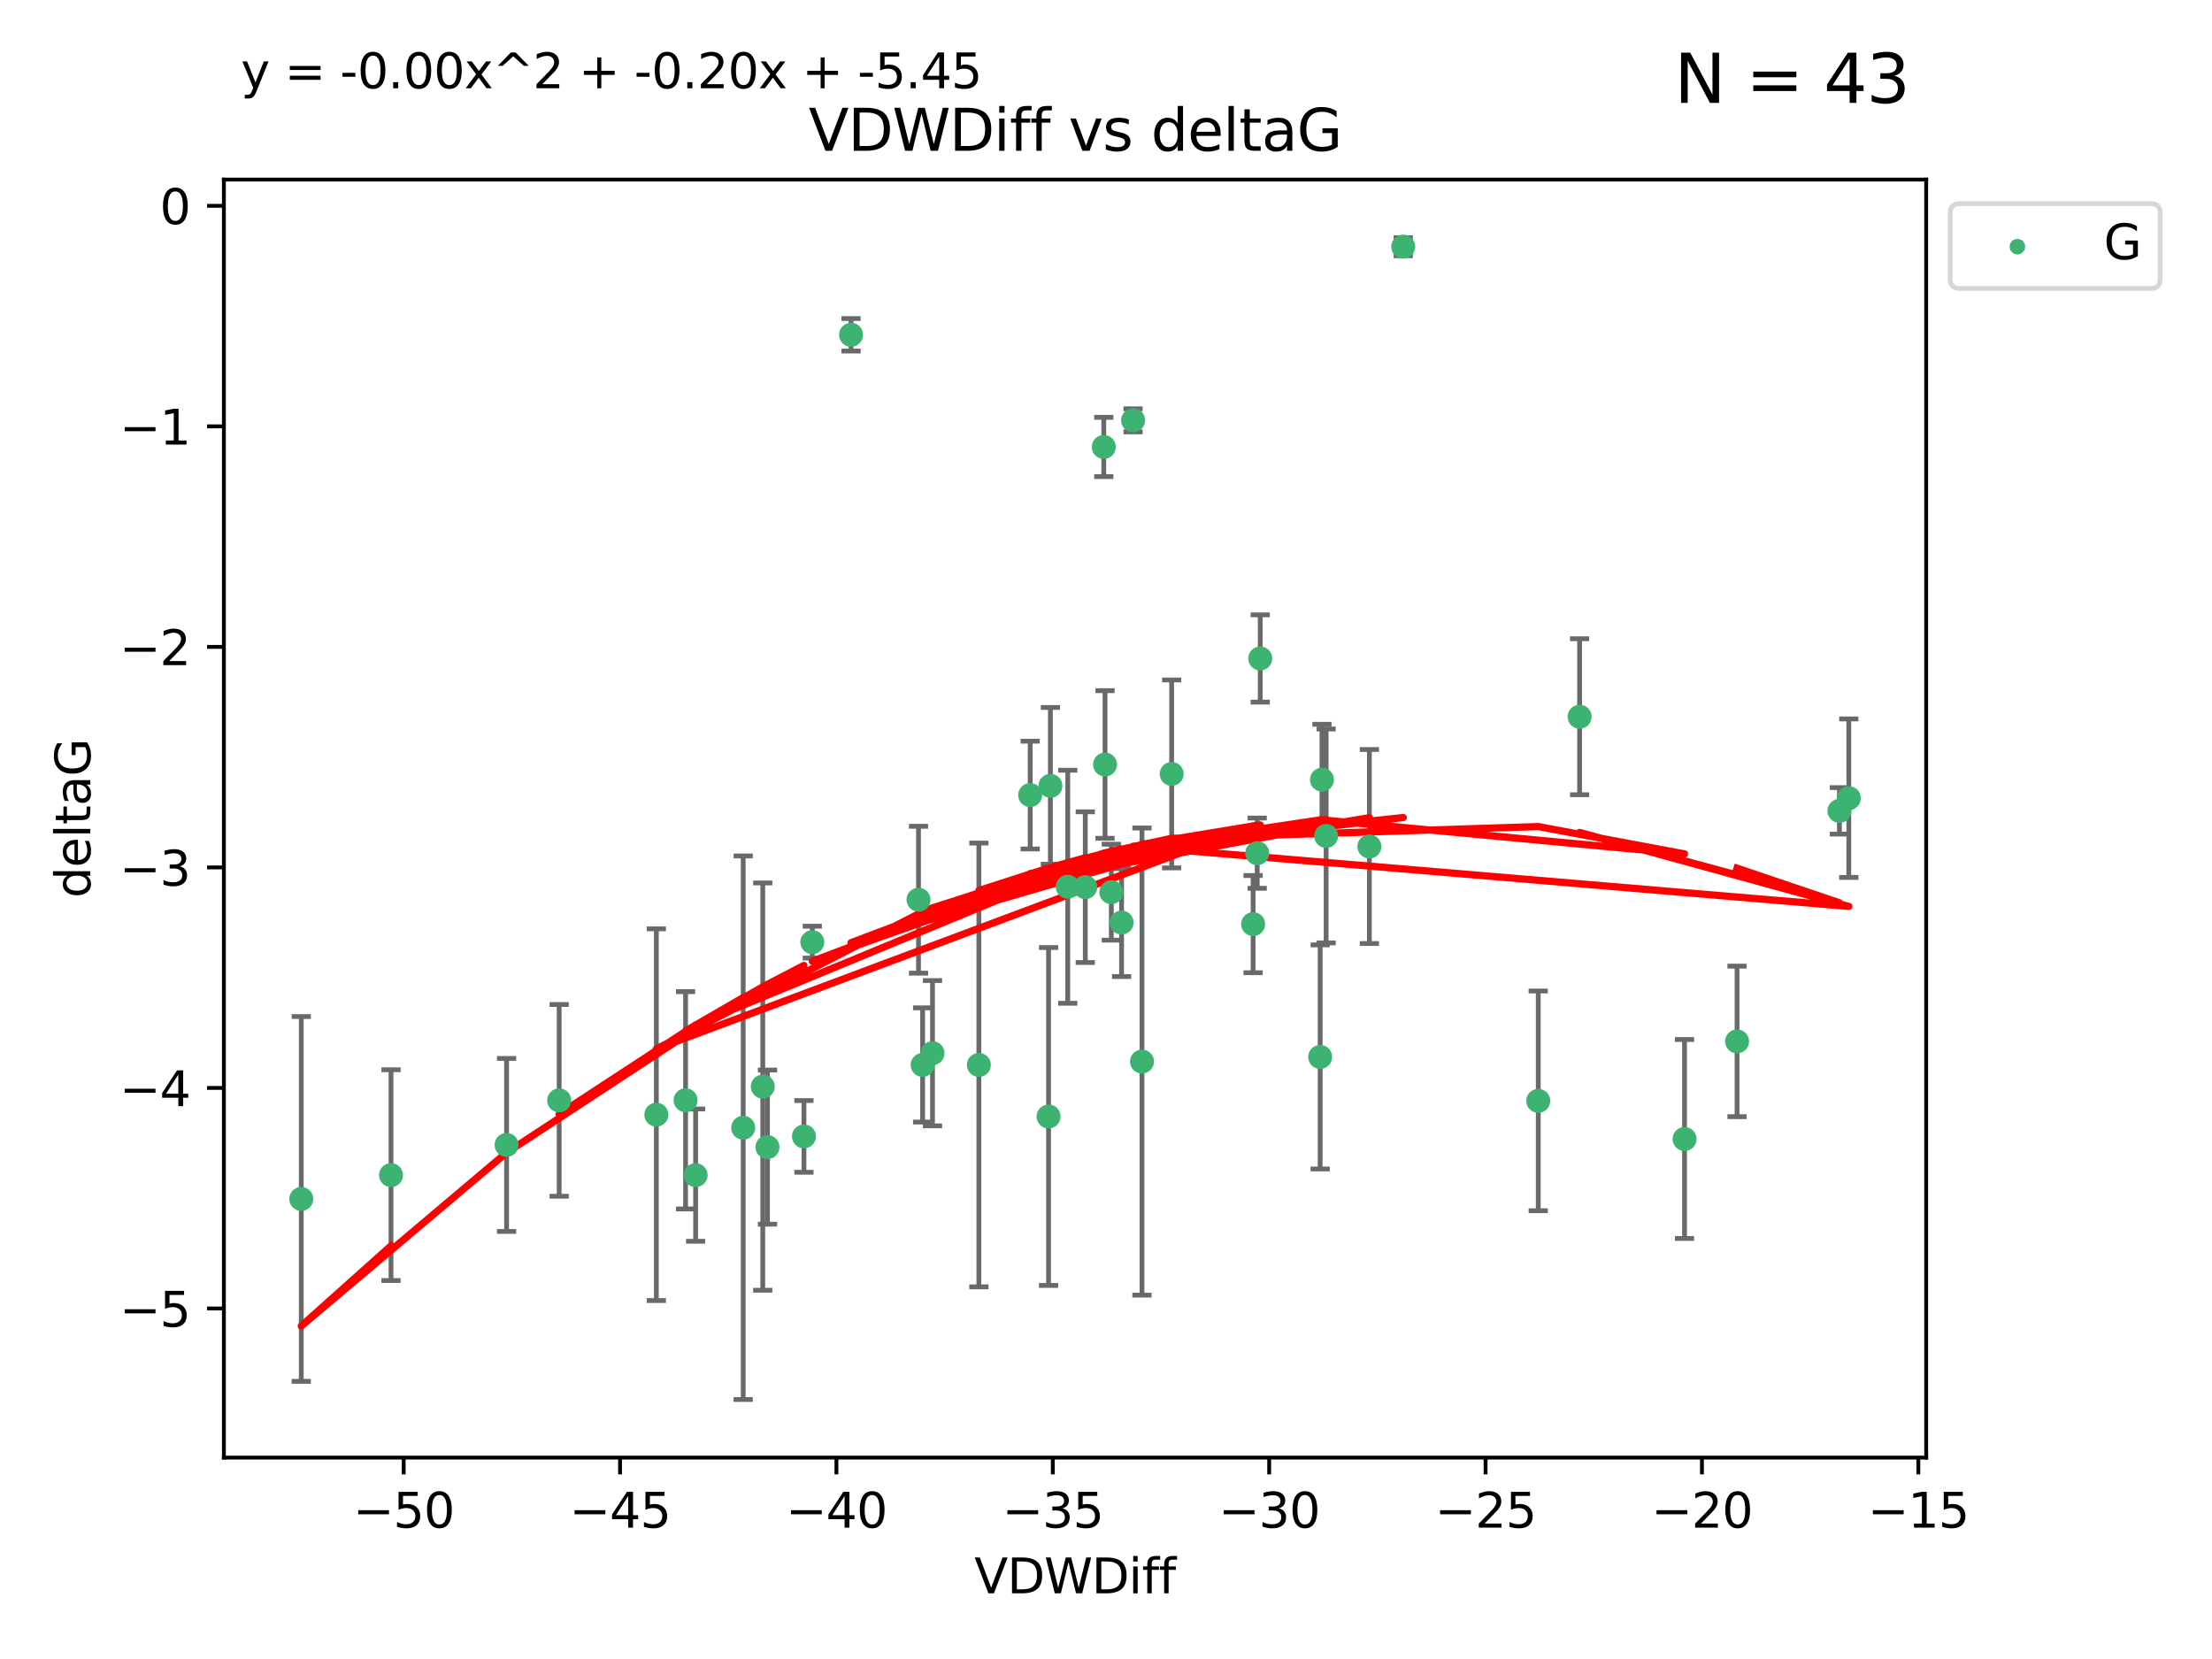 <?xml version="1.0" encoding="utf-8" standalone="no"?>
<!DOCTYPE svg PUBLIC "-//W3C//DTD SVG 1.1//EN"
  "http://www.w3.org/Graphics/SVG/1.1/DTD/svg11.dtd">
<svg xmlns:xlink="http://www.w3.org/1999/xlink" width="460.8pt" height="345.6pt" viewBox="0 0 460.8 345.6" xmlns="http://www.w3.org/2000/svg" version="1.1">
 <defs>
  <style type="text/css">*{stroke-linejoin: round; stroke-linecap: butt}</style>
 </defs>
 <g id="figure_1">
  <g id="patch_1">
   <path d="M 0 345.6 
L 460.8 345.6 
L 460.8 0 
L 0 0 
z
" style="fill: #ffffff"/>
  </g>
  <g id="axes_1">
   <g id="patch_2">
    <path d="M 46.64 303.64 
L 401.26 303.64 
L 401.26 37.411 
L 46.64 37.411 
z
" style="fill: #ffffff"/>
   </g>
   <g id="PathCollection_1">
    <defs>
     <path id="mc2ab0f00dc" d="M 0 1.118 
C 0.297 1.118 0.581 1 0.791 0.791 
C 1 0.581 1.118 0.297 1.118 0 
C 1.118 -0.297 1 -0.581 0.791 -0.791 
C 0.581 -1 0.297 -1.118 0 -1.118 
C -0.297 -1.118 -0.581 -1 -0.791 -0.791 
C -1 -0.581 -1.118 -0.297 -1.118 0 
C -1.118 0.297 -1 0.581 -0.791 0.791 
C -0.581 1 -0.297 1.118 0 1.118 
z
" style="stroke: #3cb371"/>
    </defs>
    <g clip-path="url(#pcac10cfb56)">
     <use xlink:href="#mc2ab0f00dc" x="81.456" y="244.801" style="fill: #3cb371; stroke: #3cb371"/>
     <use xlink:href="#mc2ab0f00dc" x="62.759" y="249.76" style="fill: #3cb371; stroke: #3cb371"/>
     <use xlink:href="#mc2ab0f00dc" x="105.532" y="238.51" style="fill: #3cb371; stroke: #3cb371"/>
     <use xlink:href="#mc2ab0f00dc" x="154.82" y="234.926" style="fill: #3cb371; stroke: #3cb371"/>
     <use xlink:href="#mc2ab0f00dc" x="142.816" y="229.207" style="fill: #3cb371; stroke: #3cb371"/>
     <use xlink:href="#mc2ab0f00dc" x="158.899" y="226.36" style="fill: #3cb371; stroke: #3cb371"/>
     <use xlink:href="#mc2ab0f00dc" x="167.476" y="236.736" style="fill: #3cb371; stroke: #3cb371"/>
     <use xlink:href="#mc2ab0f00dc" x="159.877" y="238.966" style="fill: #3cb371; stroke: #3cb371"/>
     <use xlink:href="#mc2ab0f00dc" x="116.484" y="229.226" style="fill: #3cb371; stroke: #3cb371"/>
     <use xlink:href="#mc2ab0f00dc" x="144.912" y="244.803" style="fill: #3cb371; stroke: #3cb371"/>
     <use xlink:href="#mc2ab0f00dc" x="233.645" y="192.187" style="fill: #3cb371; stroke: #3cb371"/>
     <use xlink:href="#mc2ab0f00dc" x="218.431" y="232.587" style="fill: #3cb371; stroke: #3cb371"/>
     <use xlink:href="#mc2ab0f00dc" x="177.288" y="69.746" style="fill: #3cb371; stroke: #3cb371"/>
     <use xlink:href="#mc2ab0f00dc" x="261.046" y="192.513" style="fill: #3cb371; stroke: #3cb371"/>
     <use xlink:href="#mc2ab0f00dc" x="136.729" y="232.207" style="fill: #3cb371; stroke: #3cb371"/>
     <use xlink:href="#mc2ab0f00dc" x="192.201" y="221.85" style="fill: #3cb371; stroke: #3cb371"/>
     <use xlink:href="#mc2ab0f00dc" x="262.529" y="137.174" style="fill: #3cb371; stroke: #3cb371"/>
     <use xlink:href="#mc2ab0f00dc" x="214.603" y="165.628" style="fill: #3cb371; stroke: #3cb371"/>
     <use xlink:href="#mc2ab0f00dc" x="285.267" y="176.344" style="fill: #3cb371; stroke: #3cb371"/>
     <use xlink:href="#mc2ab0f00dc" x="203.917" y="221.848" style="fill: #3cb371; stroke: #3cb371"/>
     <use xlink:href="#mc2ab0f00dc" x="218.817" y="163.712" style="fill: #3cb371; stroke: #3cb371"/>
     <use xlink:href="#mc2ab0f00dc" x="226.086" y="184.81" style="fill: #3cb371; stroke: #3cb371"/>
     <use xlink:href="#mc2ab0f00dc" x="169.214" y="196.265" style="fill: #3cb371; stroke: #3cb371"/>
     <use xlink:href="#mc2ab0f00dc" x="237.895" y="221.145" style="fill: #3cb371; stroke: #3cb371"/>
     <use xlink:href="#mc2ab0f00dc" x="261.899" y="177.733" style="fill: #3cb371; stroke: #3cb371"/>
     <use xlink:href="#mc2ab0f00dc" x="222.433" y="184.723" style="fill: #3cb371; stroke: #3cb371"/>
     <use xlink:href="#mc2ab0f00dc" x="191.343" y="187.429" style="fill: #3cb371; stroke: #3cb371"/>
     <use xlink:href="#mc2ab0f00dc" x="194.255" y="219.405" style="fill: #3cb371; stroke: #3cb371"/>
     <use xlink:href="#mc2ab0f00dc" x="230.197" y="159.258" style="fill: #3cb371; stroke: #3cb371"/>
     <use xlink:href="#mc2ab0f00dc" x="276.258" y="174.144" style="fill: #3cb371; stroke: #3cb371"/>
     <use xlink:href="#mc2ab0f00dc" x="231.508" y="185.859" style="fill: #3cb371; stroke: #3cb371"/>
     <use xlink:href="#mc2ab0f00dc" x="275.386" y="162.417" style="fill: #3cb371; stroke: #3cb371"/>
     <use xlink:href="#mc2ab0f00dc" x="275.016" y="220.179" style="fill: #3cb371; stroke: #3cb371"/>
     <use xlink:href="#mc2ab0f00dc" x="350.919" y="237.271" style="fill: #3cb371; stroke: #3cb371"/>
     <use xlink:href="#mc2ab0f00dc" x="320.446" y="229.332" style="fill: #3cb371; stroke: #3cb371"/>
     <use xlink:href="#mc2ab0f00dc" x="244.077" y="161.225" style="fill: #3cb371; stroke: #3cb371"/>
     <use xlink:href="#mc2ab0f00dc" x="229.935" y="93.109" style="fill: #3cb371; stroke: #3cb371"/>
     <use xlink:href="#mc2ab0f00dc" x="292.32" y="51.392" style="fill: #3cb371; stroke: #3cb371"/>
     <use xlink:href="#mc2ab0f00dc" x="236.042" y="87.559" style="fill: #3cb371; stroke: #3cb371"/>
     <use xlink:href="#mc2ab0f00dc" x="385.141" y="166.276" style="fill: #3cb371; stroke: #3cb371"/>
     <use xlink:href="#mc2ab0f00dc" x="329.059" y="149.313" style="fill: #3cb371; stroke: #3cb371"/>
     <use xlink:href="#mc2ab0f00dc" x="383.186" y="168.916" style="fill: #3cb371; stroke: #3cb371"/>
     <use xlink:href="#mc2ab0f00dc" x="361.86" y="216.946" style="fill: #3cb371; stroke: #3cb371"/>
    </g>
   </g>
   <g id="matplotlib.axis_1">
    <g id="xtick_1">
     <g id="line2d_1">
      <defs>
       <path id="m2a311085c5" d="M 0 0 
L 0 3.5 
" style="stroke: #000000; stroke-width: 0.8"/>
      </defs>
      <g>
       <use xlink:href="#m2a311085c5" x="84.093" y="303.64" style="stroke: #000000; stroke-width: 0.8"/>
      </g>
     </g>
     <g id="text_1">
      <!-- −50 -->
      <g transform="translate(73.54 318.238)scale(0.1 -0.1)">
       <defs>
        <path id="DejaVuSans-2212" d="M 678 2272 
L 4684 2272 
L 4684 1741 
L 678 1741 
L 678 2272 
z
" transform="scale(0.016)"/>
        <path id="DejaVuSans-35" d="M 691 4666 
L 3169 4666 
L 3169 4134 
L 1269 4134 
L 1269 2991 
Q 1406 3038 1543 3061 
Q 1681 3084 1819 3084 
Q 2600 3084 3056 2656 
Q 3513 2228 3513 1497 
Q 3513 744 3044 326 
Q 2575 -91 1722 -91 
Q 1428 -91 1123 -41 
Q 819 9 494 109 
L 494 744 
Q 775 591 1075 516 
Q 1375 441 1709 441 
Q 2250 441 2565 725 
Q 2881 1009 2881 1497 
Q 2881 1984 2565 2268 
Q 2250 2553 1709 2553 
Q 1456 2553 1204 2497 
Q 953 2441 691 2322 
L 691 4666 
z
" transform="scale(0.016)"/>
        <path id="DejaVuSans-30" d="M 2034 4250 
Q 1547 4250 1301 3770 
Q 1056 3291 1056 2328 
Q 1056 1369 1301 889 
Q 1547 409 2034 409 
Q 2525 409 2770 889 
Q 3016 1369 3016 2328 
Q 3016 3291 2770 3770 
Q 2525 4250 2034 4250 
z
M 2034 4750 
Q 2819 4750 3233 4129 
Q 3647 3509 3647 2328 
Q 3647 1150 3233 529 
Q 2819 -91 2034 -91 
Q 1250 -91 836 529 
Q 422 1150 422 2328 
Q 422 3509 836 4129 
Q 1250 4750 2034 4750 
z
" transform="scale(0.016)"/>
       </defs>
       <use xlink:href="#DejaVuSans-2212"/>
       <use xlink:href="#DejaVuSans-35" x="83.789"/>
       <use xlink:href="#DejaVuSans-30" x="147.412"/>
      </g>
     </g>
    </g>
    <g id="xtick_2">
     <g id="line2d_2">
      <g>
       <use xlink:href="#m2a311085c5" x="129.168" y="303.64" style="stroke: #000000; stroke-width: 0.8"/>
      </g>
     </g>
     <g id="text_2">
      <!-- −45 -->
      <g transform="translate(118.616 318.238)scale(0.1 -0.1)">
       <defs>
        <path id="DejaVuSans-34" d="M 2419 4116 
L 825 1625 
L 2419 1625 
L 2419 4116 
z
M 2253 4666 
L 3047 4666 
L 3047 1625 
L 3713 1625 
L 3713 1100 
L 3047 1100 
L 3047 0 
L 2419 0 
L 2419 1100 
L 313 1100 
L 313 1709 
L 2253 4666 
z
" transform="scale(0.016)"/>
       </defs>
       <use xlink:href="#DejaVuSans-2212"/>
       <use xlink:href="#DejaVuSans-34" x="83.789"/>
       <use xlink:href="#DejaVuSans-35" x="147.412"/>
      </g>
     </g>
    </g>
    <g id="xtick_3">
     <g id="line2d_3">
      <g>
       <use xlink:href="#m2a311085c5" x="174.244" y="303.64" style="stroke: #000000; stroke-width: 0.8"/>
      </g>
     </g>
     <g id="text_3">
      <!-- −40 -->
      <g transform="translate(163.692 318.238)scale(0.1 -0.1)">
       <use xlink:href="#DejaVuSans-2212"/>
       <use xlink:href="#DejaVuSans-34" x="83.789"/>
       <use xlink:href="#DejaVuSans-30" x="147.412"/>
      </g>
     </g>
    </g>
    <g id="xtick_4">
     <g id="line2d_4">
      <g>
       <use xlink:href="#m2a311085c5" x="219.32" y="303.64" style="stroke: #000000; stroke-width: 0.8"/>
      </g>
     </g>
     <g id="text_4">
      <!-- −35 -->
      <g transform="translate(208.768 318.238)scale(0.1 -0.1)">
       <defs>
        <path id="DejaVuSans-33" d="M 2597 2516 
Q 3050 2419 3304 2112 
Q 3559 1806 3559 1356 
Q 3559 666 3084 287 
Q 2609 -91 1734 -91 
Q 1441 -91 1130 -33 
Q 819 25 488 141 
L 488 750 
Q 750 597 1062 519 
Q 1375 441 1716 441 
Q 2309 441 2620 675 
Q 2931 909 2931 1356 
Q 2931 1769 2642 2001 
Q 2353 2234 1838 2234 
L 1294 2234 
L 1294 2753 
L 1863 2753 
Q 2328 2753 2575 2939 
Q 2822 3125 2822 3475 
Q 2822 3834 2567 4026 
Q 2313 4219 1838 4219 
Q 1578 4219 1281 4162 
Q 984 4106 628 3988 
L 628 4550 
Q 988 4650 1302 4700 
Q 1616 4750 1894 4750 
Q 2613 4750 3031 4423 
Q 3450 4097 3450 3541 
Q 3450 3153 3228 2886 
Q 3006 2619 2597 2516 
z
" transform="scale(0.016)"/>
       </defs>
       <use xlink:href="#DejaVuSans-2212"/>
       <use xlink:href="#DejaVuSans-33" x="83.789"/>
       <use xlink:href="#DejaVuSans-35" x="147.412"/>
      </g>
     </g>
    </g>
    <g id="xtick_5">
     <g id="line2d_5">
      <g>
       <use xlink:href="#m2a311085c5" x="264.396" y="303.64" style="stroke: #000000; stroke-width: 0.8"/>
      </g>
     </g>
     <g id="text_5">
      <!-- −30 -->
      <g transform="translate(253.844 318.238)scale(0.1 -0.1)">
       <use xlink:href="#DejaVuSans-2212"/>
       <use xlink:href="#DejaVuSans-33" x="83.789"/>
       <use xlink:href="#DejaVuSans-30" x="147.412"/>
      </g>
     </g>
    </g>
    <g id="xtick_6">
     <g id="line2d_6">
      <g>
       <use xlink:href="#m2a311085c5" x="309.472" y="303.64" style="stroke: #000000; stroke-width: 0.8"/>
      </g>
     </g>
     <g id="text_6">
      <!-- −25 -->
      <g transform="translate(298.92 318.238)scale(0.1 -0.1)">
       <defs>
        <path id="DejaVuSans-32" d="M 1228 531 
L 3431 531 
L 3431 0 
L 469 0 
L 469 531 
Q 828 903 1448 1529 
Q 2069 2156 2228 2338 
Q 2531 2678 2651 2914 
Q 2772 3150 2772 3378 
Q 2772 3750 2511 3984 
Q 2250 4219 1831 4219 
Q 1534 4219 1204 4116 
Q 875 4013 500 3803 
L 500 4441 
Q 881 4594 1212 4672 
Q 1544 4750 1819 4750 
Q 2544 4750 2975 4387 
Q 3406 4025 3406 3419 
Q 3406 3131 3298 2873 
Q 3191 2616 2906 2266 
Q 2828 2175 2409 1742 
Q 1991 1309 1228 531 
z
" transform="scale(0.016)"/>
       </defs>
       <use xlink:href="#DejaVuSans-2212"/>
       <use xlink:href="#DejaVuSans-32" x="83.789"/>
       <use xlink:href="#DejaVuSans-35" x="147.412"/>
      </g>
     </g>
    </g>
    <g id="xtick_7">
     <g id="line2d_7">
      <g>
       <use xlink:href="#m2a311085c5" x="354.548" y="303.64" style="stroke: #000000; stroke-width: 0.8"/>
      </g>
     </g>
     <g id="text_7">
      <!-- −20 -->
      <g transform="translate(343.996 318.238)scale(0.1 -0.1)">
       <use xlink:href="#DejaVuSans-2212"/>
       <use xlink:href="#DejaVuSans-32" x="83.789"/>
       <use xlink:href="#DejaVuSans-30" x="147.412"/>
      </g>
     </g>
    </g>
    <g id="xtick_8">
     <g id="line2d_8">
      <g>
       <use xlink:href="#m2a311085c5" x="399.624" y="303.64" style="stroke: #000000; stroke-width: 0.8"/>
      </g>
     </g>
     <g id="text_8">
      <!-- −15 -->
      <g transform="translate(389.071 318.238)scale(0.1 -0.1)">
       <defs>
        <path id="DejaVuSans-31" d="M 794 531 
L 1825 531 
L 1825 4091 
L 703 3866 
L 703 4441 
L 1819 4666 
L 2450 4666 
L 2450 531 
L 3481 531 
L 3481 0 
L 794 0 
L 794 531 
z
" transform="scale(0.016)"/>
       </defs>
       <use xlink:href="#DejaVuSans-2212"/>
       <use xlink:href="#DejaVuSans-31" x="83.789"/>
       <use xlink:href="#DejaVuSans-35" x="147.412"/>
      </g>
     </g>
    </g>
    <g id="text_9">
     <!-- VDWDiff -->
     <g transform="translate(202.977 331.917)scale(0.1 -0.1)">
      <defs>
       <path id="DejaVuSans-56" d="M 1831 0 
L 50 4666 
L 709 4666 
L 2188 738 
L 3669 4666 
L 4325 4666 
L 2547 0 
L 1831 0 
z
" transform="scale(0.016)"/>
       <path id="DejaVuSans-44" d="M 1259 4147 
L 1259 519 
L 2022 519 
Q 2988 519 3436 956 
Q 3884 1394 3884 2338 
Q 3884 3275 3436 3711 
Q 2988 4147 2022 4147 
L 1259 4147 
z
M 628 4666 
L 1925 4666 
Q 3281 4666 3915 4102 
Q 4550 3538 4550 2338 
Q 4550 1131 3912 565 
Q 3275 0 1925 0 
L 628 0 
L 628 4666 
z
" transform="scale(0.016)"/>
       <path id="DejaVuSans-57" d="M 213 4666 
L 850 4666 
L 1831 722 
L 2809 4666 
L 3519 4666 
L 4500 722 
L 5478 4666 
L 6119 4666 
L 4947 0 
L 4153 0 
L 3169 4050 
L 2175 0 
L 1381 0 
L 213 4666 
z
" transform="scale(0.016)"/>
       <path id="DejaVuSans-69" d="M 603 3500 
L 1178 3500 
L 1178 0 
L 603 0 
L 603 3500 
z
M 603 4863 
L 1178 4863 
L 1178 4134 
L 603 4134 
L 603 4863 
z
" transform="scale(0.016)"/>
       <path id="DejaVuSans-66" d="M 2375 4863 
L 2375 4384 
L 1825 4384 
Q 1516 4384 1395 4259 
Q 1275 4134 1275 3809 
L 1275 3500 
L 2222 3500 
L 2222 3053 
L 1275 3053 
L 1275 0 
L 697 0 
L 697 3053 
L 147 3053 
L 147 3500 
L 697 3500 
L 697 3744 
Q 697 4328 969 4595 
Q 1241 4863 1831 4863 
L 2375 4863 
z
" transform="scale(0.016)"/>
      </defs>
      <use xlink:href="#DejaVuSans-56"/>
      <use xlink:href="#DejaVuSans-44" x="68.408"/>
      <use xlink:href="#DejaVuSans-57" x="145.41"/>
      <use xlink:href="#DejaVuSans-44" x="244.287"/>
      <use xlink:href="#DejaVuSans-69" x="321.289"/>
      <use xlink:href="#DejaVuSans-66" x="349.072"/>
      <use xlink:href="#DejaVuSans-66" x="384.277"/>
     </g>
    </g>
   </g>
   <g id="matplotlib.axis_2">
    <g id="ytick_1">
     <g id="line2d_9">
      <defs>
       <path id="mb949b43f59" d="M 0 0 
L -3.5 0 
" style="stroke: #000000; stroke-width: 0.8"/>
      </defs>
      <g>
       <use xlink:href="#mb949b43f59" x="46.64" y="272.58" style="stroke: #000000; stroke-width: 0.8"/>
      </g>
     </g>
     <g id="text_10">
      <!-- −5 -->
      <g transform="translate(24.898 276.379)scale(0.1 -0.1)">
       <use xlink:href="#DejaVuSans-2212"/>
       <use xlink:href="#DejaVuSans-35" x="83.789"/>
      </g>
     </g>
    </g>
    <g id="ytick_2">
     <g id="line2d_10">
      <g>
       <use xlink:href="#mb949b43f59" x="46.64" y="226.639" style="stroke: #000000; stroke-width: 0.8"/>
      </g>
     </g>
     <g id="text_11">
      <!-- −4 -->
      <g transform="translate(24.898 230.438)scale(0.1 -0.1)">
       <use xlink:href="#DejaVuSans-2212"/>
       <use xlink:href="#DejaVuSans-34" x="83.789"/>
      </g>
     </g>
    </g>
    <g id="ytick_3">
     <g id="line2d_11">
      <g>
       <use xlink:href="#mb949b43f59" x="46.64" y="180.698" style="stroke: #000000; stroke-width: 0.8"/>
      </g>
     </g>
     <g id="text_12">
      <!-- −3 -->
      <g transform="translate(24.898 184.498)scale(0.1 -0.1)">
       <use xlink:href="#DejaVuSans-2212"/>
       <use xlink:href="#DejaVuSans-33" x="83.789"/>
      </g>
     </g>
    </g>
    <g id="ytick_4">
     <g id="line2d_12">
      <g>
       <use xlink:href="#mb949b43f59" x="46.64" y="134.758" style="stroke: #000000; stroke-width: 0.8"/>
      </g>
     </g>
     <g id="text_13">
      <!-- −2 -->
      <g transform="translate(24.898 138.557)scale(0.1 -0.1)">
       <use xlink:href="#DejaVuSans-2212"/>
       <use xlink:href="#DejaVuSans-32" x="83.789"/>
      </g>
     </g>
    </g>
    <g id="ytick_5">
     <g id="line2d_13">
      <g>
       <use xlink:href="#mb949b43f59" x="46.64" y="88.817" style="stroke: #000000; stroke-width: 0.8"/>
      </g>
     </g>
     <g id="text_14">
      <!-- −1 -->
      <g transform="translate(24.898 92.616)scale(0.1 -0.1)">
       <use xlink:href="#DejaVuSans-2212"/>
       <use xlink:href="#DejaVuSans-31" x="83.789"/>
      </g>
     </g>
    </g>
    <g id="ytick_6">
     <g id="line2d_14">
      <g>
       <use xlink:href="#mb949b43f59" x="46.64" y="42.876" style="stroke: #000000; stroke-width: 0.8"/>
      </g>
     </g>
     <g id="text_15">
      <!-- 0 -->
      <g transform="translate(33.278 46.676)scale(0.1 -0.1)">
       <use xlink:href="#DejaVuSans-30"/>
      </g>
     </g>
    </g>
    <g id="text_16">
     <!-- deltaG -->
     <g transform="translate(18.818 187.064)rotate(-90)scale(0.1 -0.1)">
      <defs>
       <path id="DejaVuSans-64" d="M 2906 2969 
L 2906 4863 
L 3481 4863 
L 3481 0 
L 2906 0 
L 2906 525 
Q 2725 213 2448 61 
Q 2172 -91 1784 -91 
Q 1150 -91 751 415 
Q 353 922 353 1747 
Q 353 2572 751 3078 
Q 1150 3584 1784 3584 
Q 2172 3584 2448 3432 
Q 2725 3281 2906 2969 
z
M 947 1747 
Q 947 1113 1208 752 
Q 1469 391 1925 391 
Q 2381 391 2643 752 
Q 2906 1113 2906 1747 
Q 2906 2381 2643 2742 
Q 2381 3103 1925 3103 
Q 1469 3103 1208 2742 
Q 947 2381 947 1747 
z
" transform="scale(0.016)"/>
       <path id="DejaVuSans-65" d="M 3597 1894 
L 3597 1613 
L 953 1613 
Q 991 1019 1311 708 
Q 1631 397 2203 397 
Q 2534 397 2845 478 
Q 3156 559 3463 722 
L 3463 178 
Q 3153 47 2828 -22 
Q 2503 -91 2169 -91 
Q 1331 -91 842 396 
Q 353 884 353 1716 
Q 353 2575 817 3079 
Q 1281 3584 2069 3584 
Q 2775 3584 3186 3129 
Q 3597 2675 3597 1894 
z
M 3022 2063 
Q 3016 2534 2758 2815 
Q 2500 3097 2075 3097 
Q 1594 3097 1305 2825 
Q 1016 2553 972 2059 
L 3022 2063 
z
" transform="scale(0.016)"/>
       <path id="DejaVuSans-6c" d="M 603 4863 
L 1178 4863 
L 1178 0 
L 603 0 
L 603 4863 
z
" transform="scale(0.016)"/>
       <path id="DejaVuSans-74" d="M 1172 4494 
L 1172 3500 
L 2356 3500 
L 2356 3053 
L 1172 3053 
L 1172 1153 
Q 1172 725 1289 603 
Q 1406 481 1766 481 
L 2356 481 
L 2356 0 
L 1766 0 
Q 1100 0 847 248 
Q 594 497 594 1153 
L 594 3053 
L 172 3053 
L 172 3500 
L 594 3500 
L 594 4494 
L 1172 4494 
z
" transform="scale(0.016)"/>
       <path id="DejaVuSans-61" d="M 2194 1759 
Q 1497 1759 1228 1600 
Q 959 1441 959 1056 
Q 959 750 1161 570 
Q 1363 391 1709 391 
Q 2188 391 2477 730 
Q 2766 1069 2766 1631 
L 2766 1759 
L 2194 1759 
z
M 3341 1997 
L 3341 0 
L 2766 0 
L 2766 531 
Q 2569 213 2275 61 
Q 1981 -91 1556 -91 
Q 1019 -91 701 211 
Q 384 513 384 1019 
Q 384 1609 779 1909 
Q 1175 2209 1959 2209 
L 2766 2209 
L 2766 2266 
Q 2766 2663 2505 2880 
Q 2244 3097 1772 3097 
Q 1472 3097 1187 3025 
Q 903 2953 641 2809 
L 641 3341 
Q 956 3463 1253 3523 
Q 1550 3584 1831 3584 
Q 2591 3584 2966 3190 
Q 3341 2797 3341 1997 
z
" transform="scale(0.016)"/>
       <path id="DejaVuSans-47" d="M 3809 666 
L 3809 1919 
L 2778 1919 
L 2778 2438 
L 4434 2438 
L 4434 434 
Q 4069 175 3628 42 
Q 3188 -91 2688 -91 
Q 1594 -91 976 548 
Q 359 1188 359 2328 
Q 359 3472 976 4111 
Q 1594 4750 2688 4750 
Q 3144 4750 3555 4637 
Q 3966 4525 4313 4306 
L 4313 3634 
Q 3963 3931 3569 4081 
Q 3175 4231 2741 4231 
Q 1884 4231 1454 3753 
Q 1025 3275 1025 2328 
Q 1025 1384 1454 906 
Q 1884 428 2741 428 
Q 3075 428 3337 486 
Q 3600 544 3809 666 
z
" transform="scale(0.016)"/>
      </defs>
      <use xlink:href="#DejaVuSans-64"/>
      <use xlink:href="#DejaVuSans-65" x="63.477"/>
      <use xlink:href="#DejaVuSans-6c" x="125"/>
      <use xlink:href="#DejaVuSans-74" x="152.783"/>
      <use xlink:href="#DejaVuSans-61" x="191.992"/>
      <use xlink:href="#DejaVuSans-47" x="253.271"/>
     </g>
    </g>
   </g>
   <g id="LineCollection_1">
    <path d="M 81.456 266.756 
L 81.456 222.846 
" clip-path="url(#pcac10cfb56)" style="fill: none; stroke: #696969"/>
    <path d="M 62.759 287.759 
L 62.759 211.762 
" clip-path="url(#pcac10cfb56)" style="fill: none; stroke: #696969"/>
    <path d="M 105.532 256.53 
L 105.532 220.491 
" clip-path="url(#pcac10cfb56)" style="fill: none; stroke: #696969"/>
    <path d="M 154.82 291.539 
L 154.82 178.313 
" clip-path="url(#pcac10cfb56)" style="fill: none; stroke: #696969"/>
    <path d="M 142.816 251.842 
L 142.816 206.572 
" clip-path="url(#pcac10cfb56)" style="fill: none; stroke: #696969"/>
    <path d="M 158.899 268.784 
L 158.899 183.936 
" clip-path="url(#pcac10cfb56)" style="fill: none; stroke: #696969"/>
    <path d="M 167.476 244.208 
L 167.476 229.264 
" clip-path="url(#pcac10cfb56)" style="fill: none; stroke: #696969"/>
    <path d="M 159.877 255.018 
L 159.877 222.914 
" clip-path="url(#pcac10cfb56)" style="fill: none; stroke: #696969"/>
    <path d="M 116.484 249.192 
L 116.484 209.26 
" clip-path="url(#pcac10cfb56)" style="fill: none; stroke: #696969"/>
    <path d="M 144.912 258.582 
L 144.912 231.024 
" clip-path="url(#pcac10cfb56)" style="fill: none; stroke: #696969"/>
    <path d="M 233.645 203.432 
L 233.645 180.942 
" clip-path="url(#pcac10cfb56)" style="fill: none; stroke: #696969"/>
    <path d="M 218.431 267.782 
L 218.431 197.392 
" clip-path="url(#pcac10cfb56)" style="fill: none; stroke: #696969"/>
    <path d="M 177.288 73.128 
L 177.288 66.364 
" clip-path="url(#pcac10cfb56)" style="fill: none; stroke: #696969"/>
    <path d="M 261.046 202.633 
L 261.046 182.392 
" clip-path="url(#pcac10cfb56)" style="fill: none; stroke: #696969"/>
    <path d="M 136.729 270.925 
L 136.729 193.49 
" clip-path="url(#pcac10cfb56)" style="fill: none; stroke: #696969"/>
    <path d="M 192.201 233.748 
L 192.201 209.952 
" clip-path="url(#pcac10cfb56)" style="fill: none; stroke: #696969"/>
    <path d="M 262.529 146.264 
L 262.529 128.083 
" clip-path="url(#pcac10cfb56)" style="fill: none; stroke: #696969"/>
    <path d="M 214.603 176.852 
L 214.603 154.404 
" clip-path="url(#pcac10cfb56)" style="fill: none; stroke: #696969"/>
    <path d="M 285.267 196.549 
L 285.267 156.139 
" clip-path="url(#pcac10cfb56)" style="fill: none; stroke: #696969"/>
    <path d="M 203.917 268.073 
L 203.917 175.623 
" clip-path="url(#pcac10cfb56)" style="fill: none; stroke: #696969"/>
    <path d="M 218.817 180.044 
L 218.817 147.38 
" clip-path="url(#pcac10cfb56)" style="fill: none; stroke: #696969"/>
    <path d="M 226.086 200.508 
L 226.086 169.113 
" clip-path="url(#pcac10cfb56)" style="fill: none; stroke: #696969"/>
    <path d="M 169.214 199.585 
L 169.214 192.945 
" clip-path="url(#pcac10cfb56)" style="fill: none; stroke: #696969"/>
    <path d="M 237.895 269.803 
L 237.895 172.488 
" clip-path="url(#pcac10cfb56)" style="fill: none; stroke: #696969"/>
    <path d="M 261.899 185.048 
L 261.899 170.419 
" clip-path="url(#pcac10cfb56)" style="fill: none; stroke: #696969"/>
    <path d="M 222.433 209 
L 222.433 160.447 
" clip-path="url(#pcac10cfb56)" style="fill: none; stroke: #696969"/>
    <path d="M 191.343 202.728 
L 191.343 172.13 
" clip-path="url(#pcac10cfb56)" style="fill: none; stroke: #696969"/>
    <path d="M 194.255 234.537 
L 194.255 204.273 
" clip-path="url(#pcac10cfb56)" style="fill: none; stroke: #696969"/>
    <path d="M 230.197 174.634 
L 230.197 143.881 
" clip-path="url(#pcac10cfb56)" style="fill: none; stroke: #696969"/>
    <path d="M 276.258 196.426 
L 276.258 151.862 
" clip-path="url(#pcac10cfb56)" style="fill: none; stroke: #696969"/>
    <path d="M 231.508 195.856 
L 231.508 175.863 
" clip-path="url(#pcac10cfb56)" style="fill: none; stroke: #696969"/>
    <path d="M 275.386 173.959 
L 275.386 150.875 
" clip-path="url(#pcac10cfb56)" style="fill: none; stroke: #696969"/>
    <path d="M 275.016 243.521 
L 275.016 196.837 
" clip-path="url(#pcac10cfb56)" style="fill: none; stroke: #696969"/>
    <path d="M 350.919 257.991 
L 350.919 216.551 
" clip-path="url(#pcac10cfb56)" style="fill: none; stroke: #696969"/>
    <path d="M 320.446 252.215 
L 320.446 206.448 
" clip-path="url(#pcac10cfb56)" style="fill: none; stroke: #696969"/>
    <path d="M 244.077 180.799 
L 244.077 141.651 
" clip-path="url(#pcac10cfb56)" style="fill: none; stroke: #696969"/>
    <path d="M 229.935 99.282 
L 229.935 86.936 
" clip-path="url(#pcac10cfb56)" style="fill: none; stroke: #696969"/>
    <path d="M 292.32 53.271 
L 292.32 49.513 
" clip-path="url(#pcac10cfb56)" style="fill: none; stroke: #696969"/>
    <path d="M 236.042 89.96 
L 236.042 85.158 
" clip-path="url(#pcac10cfb56)" style="fill: none; stroke: #696969"/>
    <path d="M 385.141 182.785 
L 385.141 149.766 
" clip-path="url(#pcac10cfb56)" style="fill: none; stroke: #696969"/>
    <path d="M 329.059 165.563 
L 329.059 133.062 
" clip-path="url(#pcac10cfb56)" style="fill: none; stroke: #696969"/>
    <path d="M 383.186 173.755 
L 383.186 164.078 
" clip-path="url(#pcac10cfb56)" style="fill: none; stroke: #696969"/>
    <path d="M 361.86 232.625 
L 361.86 201.266 
" clip-path="url(#pcac10cfb56)" style="fill: none; stroke: #696969"/>
   </g>
   <g id="line2d_15">
    <defs>
     <path id="mbb80135d50" d="M 2 0 
L -2 -0 
" style="stroke: #696969"/>
    </defs>
    <g clip-path="url(#pcac10cfb56)">
     <use xlink:href="#mbb80135d50" x="81.456" y="266.756" style="fill: #696969; stroke: #696969"/>
     <use xlink:href="#mbb80135d50" x="62.759" y="287.759" style="fill: #696969; stroke: #696969"/>
     <use xlink:href="#mbb80135d50" x="105.532" y="256.53" style="fill: #696969; stroke: #696969"/>
     <use xlink:href="#mbb80135d50" x="154.82" y="291.539" style="fill: #696969; stroke: #696969"/>
     <use xlink:href="#mbb80135d50" x="142.816" y="251.842" style="fill: #696969; stroke: #696969"/>
     <use xlink:href="#mbb80135d50" x="158.899" y="268.784" style="fill: #696969; stroke: #696969"/>
     <use xlink:href="#mbb80135d50" x="167.476" y="244.208" style="fill: #696969; stroke: #696969"/>
     <use xlink:href="#mbb80135d50" x="159.877" y="255.018" style="fill: #696969; stroke: #696969"/>
     <use xlink:href="#mbb80135d50" x="116.484" y="249.192" style="fill: #696969; stroke: #696969"/>
     <use xlink:href="#mbb80135d50" x="144.912" y="258.582" style="fill: #696969; stroke: #696969"/>
     <use xlink:href="#mbb80135d50" x="233.645" y="203.432" style="fill: #696969; stroke: #696969"/>
     <use xlink:href="#mbb80135d50" x="218.431" y="267.782" style="fill: #696969; stroke: #696969"/>
     <use xlink:href="#mbb80135d50" x="177.288" y="73.128" style="fill: #696969; stroke: #696969"/>
     <use xlink:href="#mbb80135d50" x="261.046" y="202.633" style="fill: #696969; stroke: #696969"/>
     <use xlink:href="#mbb80135d50" x="136.729" y="270.925" style="fill: #696969; stroke: #696969"/>
     <use xlink:href="#mbb80135d50" x="192.201" y="233.748" style="fill: #696969; stroke: #696969"/>
     <use xlink:href="#mbb80135d50" x="262.529" y="146.264" style="fill: #696969; stroke: #696969"/>
     <use xlink:href="#mbb80135d50" x="214.603" y="176.852" style="fill: #696969; stroke: #696969"/>
     <use xlink:href="#mbb80135d50" x="285.267" y="196.549" style="fill: #696969; stroke: #696969"/>
     <use xlink:href="#mbb80135d50" x="203.917" y="268.073" style="fill: #696969; stroke: #696969"/>
     <use xlink:href="#mbb80135d50" x="218.817" y="180.044" style="fill: #696969; stroke: #696969"/>
     <use xlink:href="#mbb80135d50" x="226.086" y="200.508" style="fill: #696969; stroke: #696969"/>
     <use xlink:href="#mbb80135d50" x="169.214" y="199.585" style="fill: #696969; stroke: #696969"/>
     <use xlink:href="#mbb80135d50" x="237.895" y="269.803" style="fill: #696969; stroke: #696969"/>
     <use xlink:href="#mbb80135d50" x="261.899" y="185.048" style="fill: #696969; stroke: #696969"/>
     <use xlink:href="#mbb80135d50" x="222.433" y="209" style="fill: #696969; stroke: #696969"/>
     <use xlink:href="#mbb80135d50" x="191.343" y="202.728" style="fill: #696969; stroke: #696969"/>
     <use xlink:href="#mbb80135d50" x="194.255" y="234.537" style="fill: #696969; stroke: #696969"/>
     <use xlink:href="#mbb80135d50" x="230.197" y="174.634" style="fill: #696969; stroke: #696969"/>
     <use xlink:href="#mbb80135d50" x="276.258" y="196.426" style="fill: #696969; stroke: #696969"/>
     <use xlink:href="#mbb80135d50" x="231.508" y="195.856" style="fill: #696969; stroke: #696969"/>
     <use xlink:href="#mbb80135d50" x="275.386" y="173.959" style="fill: #696969; stroke: #696969"/>
     <use xlink:href="#mbb80135d50" x="275.016" y="243.521" style="fill: #696969; stroke: #696969"/>
     <use xlink:href="#mbb80135d50" x="350.919" y="257.991" style="fill: #696969; stroke: #696969"/>
     <use xlink:href="#mbb80135d50" x="320.446" y="252.215" style="fill: #696969; stroke: #696969"/>
     <use xlink:href="#mbb80135d50" x="244.077" y="180.799" style="fill: #696969; stroke: #696969"/>
     <use xlink:href="#mbb80135d50" x="229.935" y="99.282" style="fill: #696969; stroke: #696969"/>
     <use xlink:href="#mbb80135d50" x="292.32" y="53.271" style="fill: #696969; stroke: #696969"/>
     <use xlink:href="#mbb80135d50" x="236.042" y="89.96" style="fill: #696969; stroke: #696969"/>
     <use xlink:href="#mbb80135d50" x="385.141" y="182.785" style="fill: #696969; stroke: #696969"/>
     <use xlink:href="#mbb80135d50" x="329.059" y="165.563" style="fill: #696969; stroke: #696969"/>
     <use xlink:href="#mbb80135d50" x="383.186" y="173.755" style="fill: #696969; stroke: #696969"/>
     <use xlink:href="#mbb80135d50" x="361.86" y="232.625" style="fill: #696969; stroke: #696969"/>
    </g>
   </g>
   <g id="line2d_16">
    <g clip-path="url(#pcac10cfb56)">
     <use xlink:href="#mbb80135d50" x="81.456" y="222.846" style="fill: #696969; stroke: #696969"/>
     <use xlink:href="#mbb80135d50" x="62.759" y="211.762" style="fill: #696969; stroke: #696969"/>
     <use xlink:href="#mbb80135d50" x="105.532" y="220.491" style="fill: #696969; stroke: #696969"/>
     <use xlink:href="#mbb80135d50" x="154.82" y="178.313" style="fill: #696969; stroke: #696969"/>
     <use xlink:href="#mbb80135d50" x="142.816" y="206.572" style="fill: #696969; stroke: #696969"/>
     <use xlink:href="#mbb80135d50" x="158.899" y="183.936" style="fill: #696969; stroke: #696969"/>
     <use xlink:href="#mbb80135d50" x="167.476" y="229.264" style="fill: #696969; stroke: #696969"/>
     <use xlink:href="#mbb80135d50" x="159.877" y="222.914" style="fill: #696969; stroke: #696969"/>
     <use xlink:href="#mbb80135d50" x="116.484" y="209.26" style="fill: #696969; stroke: #696969"/>
     <use xlink:href="#mbb80135d50" x="144.912" y="231.024" style="fill: #696969; stroke: #696969"/>
     <use xlink:href="#mbb80135d50" x="233.645" y="180.942" style="fill: #696969; stroke: #696969"/>
     <use xlink:href="#mbb80135d50" x="218.431" y="197.392" style="fill: #696969; stroke: #696969"/>
     <use xlink:href="#mbb80135d50" x="177.288" y="66.364" style="fill: #696969; stroke: #696969"/>
     <use xlink:href="#mbb80135d50" x="261.046" y="182.392" style="fill: #696969; stroke: #696969"/>
     <use xlink:href="#mbb80135d50" x="136.729" y="193.49" style="fill: #696969; stroke: #696969"/>
     <use xlink:href="#mbb80135d50" x="192.201" y="209.952" style="fill: #696969; stroke: #696969"/>
     <use xlink:href="#mbb80135d50" x="262.529" y="128.083" style="fill: #696969; stroke: #696969"/>
     <use xlink:href="#mbb80135d50" x="214.603" y="154.404" style="fill: #696969; stroke: #696969"/>
     <use xlink:href="#mbb80135d50" x="285.267" y="156.139" style="fill: #696969; stroke: #696969"/>
     <use xlink:href="#mbb80135d50" x="203.917" y="175.623" style="fill: #696969; stroke: #696969"/>
     <use xlink:href="#mbb80135d50" x="218.817" y="147.38" style="fill: #696969; stroke: #696969"/>
     <use xlink:href="#mbb80135d50" x="226.086" y="169.113" style="fill: #696969; stroke: #696969"/>
     <use xlink:href="#mbb80135d50" x="169.214" y="192.945" style="fill: #696969; stroke: #696969"/>
     <use xlink:href="#mbb80135d50" x="237.895" y="172.488" style="fill: #696969; stroke: #696969"/>
     <use xlink:href="#mbb80135d50" x="261.899" y="170.419" style="fill: #696969; stroke: #696969"/>
     <use xlink:href="#mbb80135d50" x="222.433" y="160.447" style="fill: #696969; stroke: #696969"/>
     <use xlink:href="#mbb80135d50" x="191.343" y="172.13" style="fill: #696969; stroke: #696969"/>
     <use xlink:href="#mbb80135d50" x="194.255" y="204.273" style="fill: #696969; stroke: #696969"/>
     <use xlink:href="#mbb80135d50" x="230.197" y="143.881" style="fill: #696969; stroke: #696969"/>
     <use xlink:href="#mbb80135d50" x="276.258" y="151.862" style="fill: #696969; stroke: #696969"/>
     <use xlink:href="#mbb80135d50" x="231.508" y="175.863" style="fill: #696969; stroke: #696969"/>
     <use xlink:href="#mbb80135d50" x="275.386" y="150.875" style="fill: #696969; stroke: #696969"/>
     <use xlink:href="#mbb80135d50" x="275.016" y="196.837" style="fill: #696969; stroke: #696969"/>
     <use xlink:href="#mbb80135d50" x="350.919" y="216.551" style="fill: #696969; stroke: #696969"/>
     <use xlink:href="#mbb80135d50" x="320.446" y="206.448" style="fill: #696969; stroke: #696969"/>
     <use xlink:href="#mbb80135d50" x="244.077" y="141.651" style="fill: #696969; stroke: #696969"/>
     <use xlink:href="#mbb80135d50" x="229.935" y="86.936" style="fill: #696969; stroke: #696969"/>
     <use xlink:href="#mbb80135d50" x="292.32" y="49.513" style="fill: #696969; stroke: #696969"/>
     <use xlink:href="#mbb80135d50" x="236.042" y="85.158" style="fill: #696969; stroke: #696969"/>
     <use xlink:href="#mbb80135d50" x="385.141" y="149.766" style="fill: #696969; stroke: #696969"/>
     <use xlink:href="#mbb80135d50" x="329.059" y="133.062" style="fill: #696969; stroke: #696969"/>
     <use xlink:href="#mbb80135d50" x="383.186" y="164.078" style="fill: #696969; stroke: #696969"/>
     <use xlink:href="#mbb80135d50" x="361.86" y="201.266" style="fill: #696969; stroke: #696969"/>
    </g>
   </g>
   <g id="line2d_17">
    <path d="M 81.456 259.527 
L 62.759 276.237 
L 105.532 240.119 
L 154.82 207.803 
L 142.816 214.757 
L 158.899 205.575 
L 167.476 201.113 
L 159.877 205.051 
L 116.484 232.078 
L 144.912 213.5 
L 233.645 176.825 
L 218.431 180.82 
L 177.288 196.377 
L 261.046 172.024 
L 136.729 218.508 
L 192.201 189.937 
L 262.529 171.852 
L 214.603 181.975 
L 285.267 170.344 
L 203.917 185.516 
L 218.817 180.707 
L 226.086 178.691 
L 169.214 200.245 
L 237.895 175.879 
L 261.899 171.924 
L 222.433 179.677 
L 191.343 190.282 
L 194.255 189.121 
L 230.197 177.647 
L 276.258 170.688 
L 231.508 177.329 
L 275.386 170.739 
L 275.016 170.761 
L 350.919 177.885 
L 320.446 172.187 
L 244.077 174.634 
L 229.935 177.712 
L 292.32 170.306 
L 236.042 176.282 
L 385.141 188.824 
L 329.059 173.412 
L 383.186 188.069 
L 361.86 180.86 
" clip-path="url(#pcac10cfb56)" style="fill: none; stroke: #ff0000; stroke-width: 1.5; stroke-linecap: square"/>
   </g>
   <g id="line2d_18">
    <defs>
     <path id="me0c4cb94d0" d="M 0 2 
C 0.53 2 1.039 1.789 1.414 1.414 
C 1.789 1.039 2 0.53 2 0 
C 2 -0.53 1.789 -1.039 1.414 -1.414 
C 1.039 -1.789 0.53 -2 0 -2 
C -0.53 -2 -1.039 -1.789 -1.414 -1.414 
C -1.789 -1.039 -2 -0.53 -2 0 
C -2 0.53 -1.789 1.039 -1.414 1.414 
C -1.039 1.789 -0.53 2 0 2 
z
" style="stroke: #3cb371"/>
    </defs>
    <g clip-path="url(#pcac10cfb56)">
     <use xlink:href="#me0c4cb94d0" x="81.456" y="244.801" style="fill: #3cb371; stroke: #3cb371"/>
     <use xlink:href="#me0c4cb94d0" x="62.759" y="249.76" style="fill: #3cb371; stroke: #3cb371"/>
     <use xlink:href="#me0c4cb94d0" x="105.532" y="238.51" style="fill: #3cb371; stroke: #3cb371"/>
     <use xlink:href="#me0c4cb94d0" x="154.82" y="234.926" style="fill: #3cb371; stroke: #3cb371"/>
     <use xlink:href="#me0c4cb94d0" x="142.816" y="229.207" style="fill: #3cb371; stroke: #3cb371"/>
     <use xlink:href="#me0c4cb94d0" x="158.899" y="226.36" style="fill: #3cb371; stroke: #3cb371"/>
     <use xlink:href="#me0c4cb94d0" x="167.476" y="236.736" style="fill: #3cb371; stroke: #3cb371"/>
     <use xlink:href="#me0c4cb94d0" x="159.877" y="238.966" style="fill: #3cb371; stroke: #3cb371"/>
     <use xlink:href="#me0c4cb94d0" x="116.484" y="229.226" style="fill: #3cb371; stroke: #3cb371"/>
     <use xlink:href="#me0c4cb94d0" x="144.912" y="244.803" style="fill: #3cb371; stroke: #3cb371"/>
     <use xlink:href="#me0c4cb94d0" x="233.645" y="192.187" style="fill: #3cb371; stroke: #3cb371"/>
     <use xlink:href="#me0c4cb94d0" x="218.431" y="232.587" style="fill: #3cb371; stroke: #3cb371"/>
     <use xlink:href="#me0c4cb94d0" x="177.288" y="69.746" style="fill: #3cb371; stroke: #3cb371"/>
     <use xlink:href="#me0c4cb94d0" x="261.046" y="192.513" style="fill: #3cb371; stroke: #3cb371"/>
     <use xlink:href="#me0c4cb94d0" x="136.729" y="232.207" style="fill: #3cb371; stroke: #3cb371"/>
     <use xlink:href="#me0c4cb94d0" x="192.201" y="221.85" style="fill: #3cb371; stroke: #3cb371"/>
     <use xlink:href="#me0c4cb94d0" x="262.529" y="137.174" style="fill: #3cb371; stroke: #3cb371"/>
     <use xlink:href="#me0c4cb94d0" x="214.603" y="165.628" style="fill: #3cb371; stroke: #3cb371"/>
     <use xlink:href="#me0c4cb94d0" x="285.267" y="176.344" style="fill: #3cb371; stroke: #3cb371"/>
     <use xlink:href="#me0c4cb94d0" x="203.917" y="221.848" style="fill: #3cb371; stroke: #3cb371"/>
     <use xlink:href="#me0c4cb94d0" x="218.817" y="163.712" style="fill: #3cb371; stroke: #3cb371"/>
     <use xlink:href="#me0c4cb94d0" x="226.086" y="184.81" style="fill: #3cb371; stroke: #3cb371"/>
     <use xlink:href="#me0c4cb94d0" x="169.214" y="196.265" style="fill: #3cb371; stroke: #3cb371"/>
     <use xlink:href="#me0c4cb94d0" x="237.895" y="221.145" style="fill: #3cb371; stroke: #3cb371"/>
     <use xlink:href="#me0c4cb94d0" x="261.899" y="177.733" style="fill: #3cb371; stroke: #3cb371"/>
     <use xlink:href="#me0c4cb94d0" x="222.433" y="184.723" style="fill: #3cb371; stroke: #3cb371"/>
     <use xlink:href="#me0c4cb94d0" x="191.343" y="187.429" style="fill: #3cb371; stroke: #3cb371"/>
     <use xlink:href="#me0c4cb94d0" x="194.255" y="219.405" style="fill: #3cb371; stroke: #3cb371"/>
     <use xlink:href="#me0c4cb94d0" x="230.197" y="159.258" style="fill: #3cb371; stroke: #3cb371"/>
     <use xlink:href="#me0c4cb94d0" x="276.258" y="174.144" style="fill: #3cb371; stroke: #3cb371"/>
     <use xlink:href="#me0c4cb94d0" x="231.508" y="185.859" style="fill: #3cb371; stroke: #3cb371"/>
     <use xlink:href="#me0c4cb94d0" x="275.386" y="162.417" style="fill: #3cb371; stroke: #3cb371"/>
     <use xlink:href="#me0c4cb94d0" x="275.016" y="220.179" style="fill: #3cb371; stroke: #3cb371"/>
     <use xlink:href="#me0c4cb94d0" x="350.919" y="237.271" style="fill: #3cb371; stroke: #3cb371"/>
     <use xlink:href="#me0c4cb94d0" x="320.446" y="229.332" style="fill: #3cb371; stroke: #3cb371"/>
     <use xlink:href="#me0c4cb94d0" x="244.077" y="161.225" style="fill: #3cb371; stroke: #3cb371"/>
     <use xlink:href="#me0c4cb94d0" x="229.935" y="93.109" style="fill: #3cb371; stroke: #3cb371"/>
     <use xlink:href="#me0c4cb94d0" x="292.32" y="51.392" style="fill: #3cb371; stroke: #3cb371"/>
     <use xlink:href="#me0c4cb94d0" x="236.042" y="87.559" style="fill: #3cb371; stroke: #3cb371"/>
     <use xlink:href="#me0c4cb94d0" x="385.141" y="166.276" style="fill: #3cb371; stroke: #3cb371"/>
     <use xlink:href="#me0c4cb94d0" x="329.059" y="149.313" style="fill: #3cb371; stroke: #3cb371"/>
     <use xlink:href="#me0c4cb94d0" x="383.186" y="168.916" style="fill: #3cb371; stroke: #3cb371"/>
     <use xlink:href="#me0c4cb94d0" x="361.86" y="216.946" style="fill: #3cb371; stroke: #3cb371"/>
    </g>
   </g>
   <g id="patch_3">
    <path d="M 46.64 303.64 
L 46.64 37.411 
" style="fill: none; stroke: #000000; stroke-width: 0.8; stroke-linejoin: miter; stroke-linecap: square"/>
   </g>
   <g id="patch_4">
    <path d="M 401.26 303.64 
L 401.26 37.411 
" style="fill: none; stroke: #000000; stroke-width: 0.8; stroke-linejoin: miter; stroke-linecap: square"/>
   </g>
   <g id="patch_5">
    <path d="M 46.64 303.64 
L 401.26 303.64 
" style="fill: none; stroke: #000000; stroke-width: 0.8; stroke-linejoin: miter; stroke-linecap: square"/>
   </g>
   <g id="patch_6">
    <path d="M 46.64 37.411 
L 401.26 37.411 
" style="fill: none; stroke: #000000; stroke-width: 0.8; stroke-linejoin: miter; stroke-linecap: square"/>
   </g>
   <g id="text_17">
    <!-- N = 43 -->
    <g transform="translate(348.795 21.426)scale(0.14 -0.14)">
     <defs>
      <path id="DejaVuSans-4e" d="M 628 4666 
L 1478 4666 
L 3547 763 
L 3547 4666 
L 4159 4666 
L 4159 0 
L 3309 0 
L 1241 3903 
L 1241 0 
L 628 0 
L 628 4666 
z
" transform="scale(0.016)"/>
      <path id="DejaVuSans-20" transform="scale(0.016)"/>
      <path id="DejaVuSans-3d" d="M 678 2906 
L 4684 2906 
L 4684 2381 
L 678 2381 
L 678 2906 
z
M 678 1631 
L 4684 1631 
L 4684 1100 
L 678 1100 
L 678 1631 
z
" transform="scale(0.016)"/>
     </defs>
     <use xlink:href="#DejaVuSans-4e"/>
     <use xlink:href="#DejaVuSans-20" x="74.805"/>
     <use xlink:href="#DejaVuSans-3d" x="106.592"/>
     <use xlink:href="#DejaVuSans-20" x="190.381"/>
     <use xlink:href="#DejaVuSans-34" x="222.168"/>
     <use xlink:href="#DejaVuSans-33" x="285.791"/>
    </g>
   </g>
   <g id="text_18">
    <!-- y = -0.00x^2 + -0.20x + -5.45 -->
    <g transform="translate(50.186 18.387)scale(0.1 -0.1)">
     <defs>
      <path id="DejaVuSans-79" d="M 2059 -325 
Q 1816 -950 1584 -1140 
Q 1353 -1331 966 -1331 
L 506 -1331 
L 506 -850 
L 844 -850 
Q 1081 -850 1212 -737 
Q 1344 -625 1503 -206 
L 1606 56 
L 191 3500 
L 800 3500 
L 1894 763 
L 2988 3500 
L 3597 3500 
L 2059 -325 
z
" transform="scale(0.016)"/>
      <path id="DejaVuSans-2d" d="M 313 2009 
L 1997 2009 
L 1997 1497 
L 313 1497 
L 313 2009 
z
" transform="scale(0.016)"/>
      <path id="DejaVuSans-2e" d="M 684 794 
L 1344 794 
L 1344 0 
L 684 0 
L 684 794 
z
" transform="scale(0.016)"/>
      <path id="DejaVuSans-78" d="M 3513 3500 
L 2247 1797 
L 3578 0 
L 2900 0 
L 1881 1375 
L 863 0 
L 184 0 
L 1544 1831 
L 300 3500 
L 978 3500 
L 1906 2253 
L 2834 3500 
L 3513 3500 
z
" transform="scale(0.016)"/>
      <path id="DejaVuSans-5e" d="M 2988 4666 
L 4684 2925 
L 4056 2925 
L 2681 4159 
L 1306 2925 
L 678 2925 
L 2375 4666 
L 2988 4666 
z
" transform="scale(0.016)"/>
      <path id="DejaVuSans-2b" d="M 2944 4013 
L 2944 2272 
L 4684 2272 
L 4684 1741 
L 2944 1741 
L 2944 0 
L 2419 0 
L 2419 1741 
L 678 1741 
L 678 2272 
L 2419 2272 
L 2419 4013 
L 2944 4013 
z
" transform="scale(0.016)"/>
     </defs>
     <use xlink:href="#DejaVuSans-79"/>
     <use xlink:href="#DejaVuSans-20" x="59.18"/>
     <use xlink:href="#DejaVuSans-3d" x="90.967"/>
     <use xlink:href="#DejaVuSans-20" x="174.756"/>
     <use xlink:href="#DejaVuSans-2d" x="206.543"/>
     <use xlink:href="#DejaVuSans-30" x="242.627"/>
     <use xlink:href="#DejaVuSans-2e" x="306.25"/>
     <use xlink:href="#DejaVuSans-30" x="338.037"/>
     <use xlink:href="#DejaVuSans-30" x="401.66"/>
     <use xlink:href="#DejaVuSans-78" x="465.283"/>
     <use xlink:href="#DejaVuSans-5e" x="524.463"/>
     <use xlink:href="#DejaVuSans-32" x="608.252"/>
     <use xlink:href="#DejaVuSans-20" x="671.875"/>
     <use xlink:href="#DejaVuSans-2b" x="703.662"/>
     <use xlink:href="#DejaVuSans-20" x="787.451"/>
     <use xlink:href="#DejaVuSans-2d" x="819.238"/>
     <use xlink:href="#DejaVuSans-30" x="855.322"/>
     <use xlink:href="#DejaVuSans-2e" x="918.945"/>
     <use xlink:href="#DejaVuSans-32" x="950.732"/>
     <use xlink:href="#DejaVuSans-30" x="1014.355"/>
     <use xlink:href="#DejaVuSans-78" x="1077.979"/>
     <use xlink:href="#DejaVuSans-20" x="1137.158"/>
     <use xlink:href="#DejaVuSans-2b" x="1168.945"/>
     <use xlink:href="#DejaVuSans-20" x="1252.734"/>
     <use xlink:href="#DejaVuSans-2d" x="1284.521"/>
     <use xlink:href="#DejaVuSans-35" x="1320.605"/>
     <use xlink:href="#DejaVuSans-2e" x="1384.229"/>
     <use xlink:href="#DejaVuSans-34" x="1416.016"/>
     <use xlink:href="#DejaVuSans-35" x="1479.639"/>
    </g>
   </g>
   <g id="text_19">
    <!-- VDWDiff vs deltaG -->
    <g transform="translate(168.445 31.411)scale(0.12 -0.12)">
     <defs>
      <path id="DejaVuSans-76" d="M 191 3500 
L 800 3500 
L 1894 563 
L 2988 3500 
L 3597 3500 
L 2284 0 
L 1503 0 
L 191 3500 
z
" transform="scale(0.016)"/>
      <path id="DejaVuSans-73" d="M 2834 3397 
L 2834 2853 
Q 2591 2978 2328 3040 
Q 2066 3103 1784 3103 
Q 1356 3103 1142 2972 
Q 928 2841 928 2578 
Q 928 2378 1081 2264 
Q 1234 2150 1697 2047 
L 1894 2003 
Q 2506 1872 2764 1633 
Q 3022 1394 3022 966 
Q 3022 478 2636 193 
Q 2250 -91 1575 -91 
Q 1294 -91 989 -36 
Q 684 19 347 128 
L 347 722 
Q 666 556 975 473 
Q 1284 391 1588 391 
Q 1994 391 2212 530 
Q 2431 669 2431 922 
Q 2431 1156 2273 1281 
Q 2116 1406 1581 1522 
L 1381 1569 
Q 847 1681 609 1914 
Q 372 2147 372 2553 
Q 372 3047 722 3315 
Q 1072 3584 1716 3584 
Q 2034 3584 2315 3537 
Q 2597 3491 2834 3397 
z
" transform="scale(0.016)"/>
     </defs>
     <use xlink:href="#DejaVuSans-56"/>
     <use xlink:href="#DejaVuSans-44" x="68.408"/>
     <use xlink:href="#DejaVuSans-57" x="145.41"/>
     <use xlink:href="#DejaVuSans-44" x="244.287"/>
     <use xlink:href="#DejaVuSans-69" x="321.289"/>
     <use xlink:href="#DejaVuSans-66" x="349.072"/>
     <use xlink:href="#DejaVuSans-66" x="384.277"/>
     <use xlink:href="#DejaVuSans-20" x="419.482"/>
     <use xlink:href="#DejaVuSans-76" x="451.27"/>
     <use xlink:href="#DejaVuSans-73" x="510.449"/>
     <use xlink:href="#DejaVuSans-20" x="562.549"/>
     <use xlink:href="#DejaVuSans-64" x="594.336"/>
     <use xlink:href="#DejaVuSans-65" x="657.812"/>
     <use xlink:href="#DejaVuSans-6c" x="719.336"/>
     <use xlink:href="#DejaVuSans-74" x="747.119"/>
     <use xlink:href="#DejaVuSans-61" x="786.328"/>
     <use xlink:href="#DejaVuSans-47" x="847.607"/>
    </g>
   </g>
   <g id="legend_1">
    <g id="patch_7">
     <path d="M 408.26 60.089 
L 448.008 60.089 
Q 450.008 60.089 450.008 58.089 
L 450.008 44.411 
Q 450.008 42.411 448.008 42.411 
L 408.26 42.411 
Q 406.26 42.411 406.26 44.411 
L 406.26 58.089 
Q 406.26 60.089 408.26 60.089 
z
" style="fill: #ffffff; opacity: 0.8; stroke: #cccccc; stroke-linejoin: miter"/>
    </g>
    <g id="PathCollection_2">
     <g>
      <use xlink:href="#mc2ab0f00dc" x="420.26" y="51.385" style="fill: #3cb371; stroke: #3cb371"/>
     </g>
    </g>
    <g id="text_20">
     <!-- G -->
     <g transform="translate(438.26 54.01)scale(0.1 -0.1)">
      <use xlink:href="#DejaVuSans-47"/>
     </g>
    </g>
   </g>
  </g>
 </g>
 <defs>
  <clipPath id="pcac10cfb56">
   <rect x="46.64" y="37.411" width="354.62" height="266.229"/>
  </clipPath>
 </defs>
</svg>
